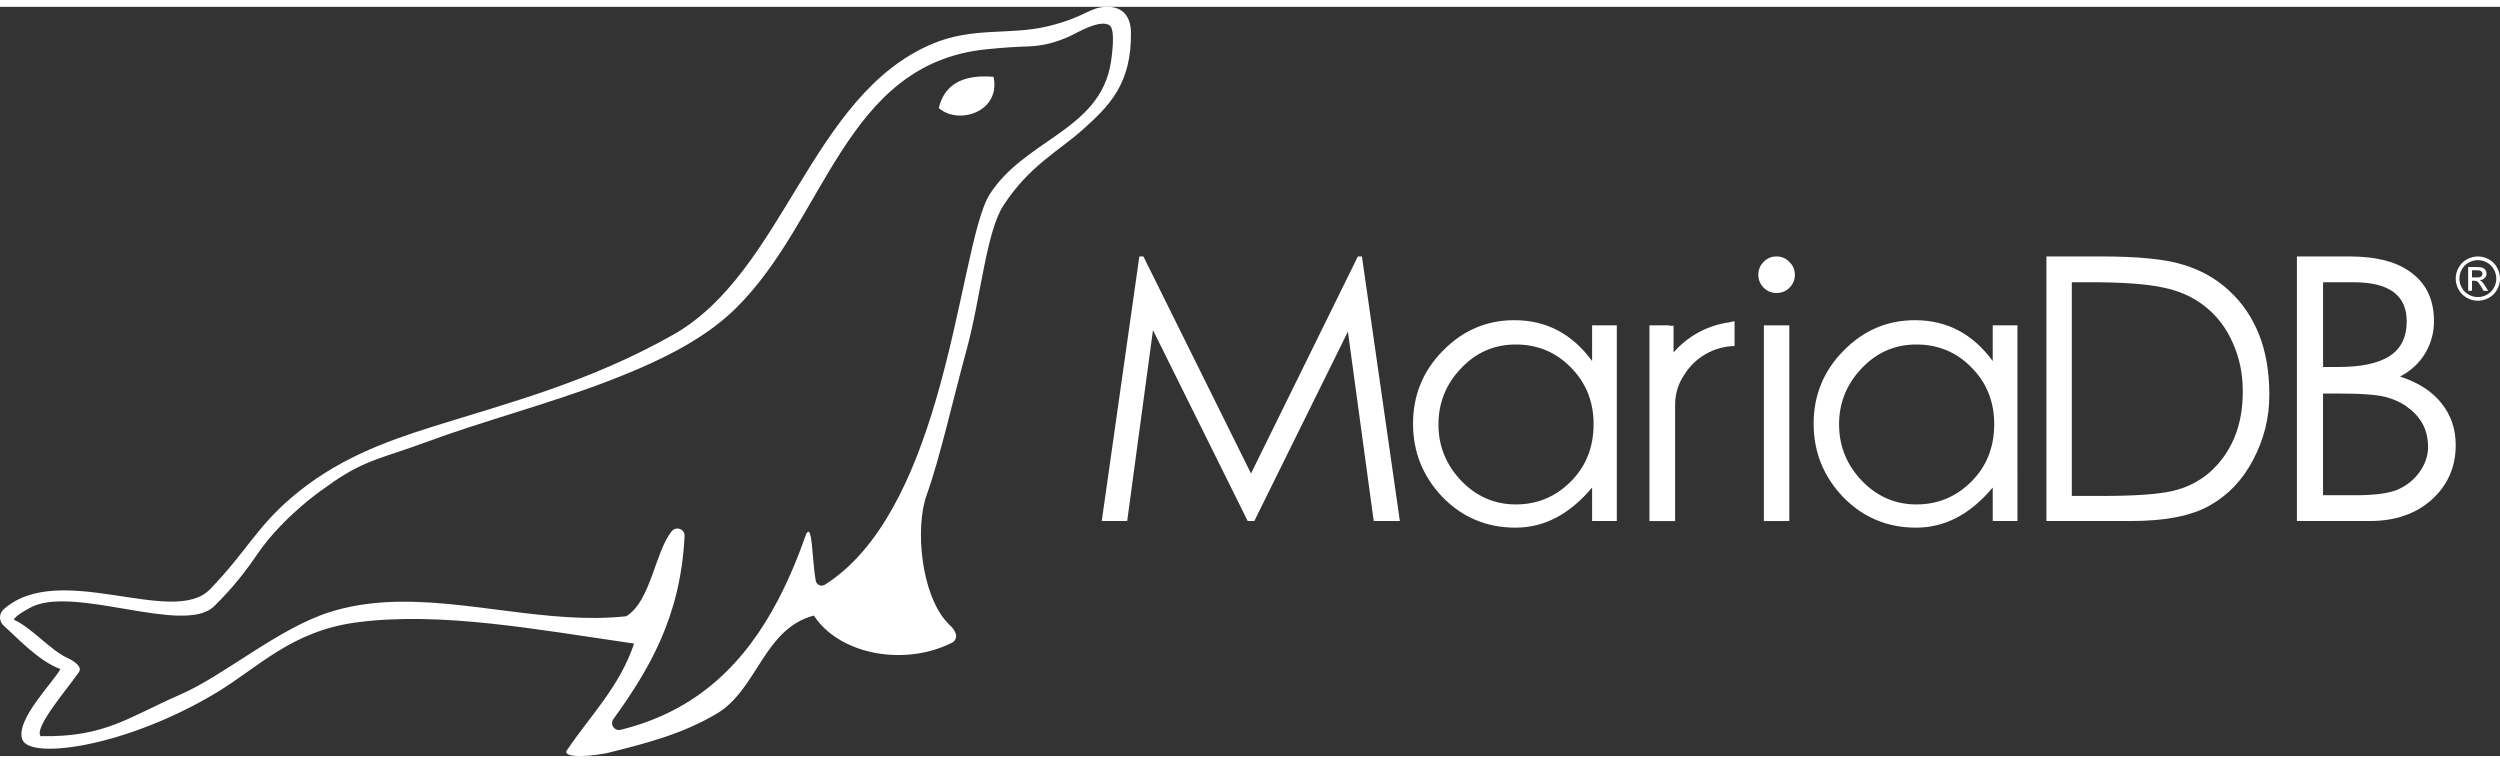 <?xml version="1.0" encoding="utf-8"?>
<!-- Generator: Adobe Illustrator 16.0.2, SVG Export Plug-In . SVG Version: 6.00 Build 0)  -->
<!DOCTYPE svg PUBLIC "-//W3C//DTD SVG 1.1//EN" "http://www.w3.org/Graphics/SVG/1.1/DTD/svg11.dtd">
<svg version="1.1" id="Layer_1" xmlns="http://www.w3.org/2000/svg" xmlns:xlink="http://www.w3.org/1999/xlink" x="0px" y="0px"
	 width="272" height="83" viewBox="0 0 191.356 57.344" enable-background="new 0 0 191.356 57.344"
	 xml:space="preserve">
<rect x="0" y="0" width="191.356" height="57.344" fill="#333333" stroke="none"/>
<g>
	<defs>
		<rect id="SVGID_1_" y="0" width="191.356" height="57.344"/>
	</defs>
	<clipPath id="SVGID_2_">
		<use xlink:href="#SVGID_1_"  overflow="visible"/>
	</clipPath>
	<path clip-path="url(#SVGID_2_)" fill="#ffffff" d="M75.198,5.328c-1.872,0.047-2.977,0.863-3.34,2.42
		c0.481,0.418,1.126,0.6,1.769,0.572c1.415-0.061,2.817-1.138,2.42-2.965C75.749,5.33,75.465,5.32,75.198,5.328"/>
	<path clip-path="url(#SVGID_2_)" fill="#ffffff" d="M152.528,27.115c-1.522-2.088-3.507-3.131-5.951-3.131
		c-2.125,0-3.948,0.781-5.472,2.341c-1.523,1.542-2.285,3.403-2.285,5.584c0,2.163,0.752,4.034,2.257,5.613
		c1.523,1.561,3.386,2.342,5.584,2.342c2.2,0,4.156-1.025,5.867-3.075v2.567h1.891V24.379h-1.891V27.115z M150.893,36.338
		c-1.166,1.166-2.567,1.749-4.203,1.749c-1.617,0-3.008-0.602-4.174-1.806c-1.166-1.222-1.749-2.66-1.749-4.315
		c0-1.654,0.574-3.083,1.721-4.287c1.147-1.222,2.548-1.834,4.202-1.834c1.674,0,3.084,0.593,4.231,1.777
		c1.146,1.166,1.721,2.605,1.721,4.316C152.642,33.706,152.059,35.172,150.893,36.338"/>
	<rect x="135.011" y="24.38" clip-path="url(#SVGID_2_)" fill="#ffffff" width="1.946" height="14.977"/>
	<polygon clip-path="url(#SVGID_2_)" fill="#ffffff" points="103.934,19.105 95.755,35.718 87.518,19.105 87.208,19.105 
		84.331,39.356 86.278,39.356 88.252,24.746 95.501,39.356 96.008,39.356 103.172,24.859 105.147,39.356 107.149,39.356 
		104.244,19.105 	"/>
	<path clip-path="url(#SVGID_2_)" fill="#ffffff" d="M121.864,27.115c-1.521-2.088-3.506-3.131-5.951-3.131
		c-2.124,0-3.947,0.781-5.471,2.341c-1.524,1.542-2.285,3.403-2.285,5.584c0,2.163,0.752,4.034,2.256,5.613
		c1.523,1.561,3.386,2.342,5.585,2.342c2.2,0,4.156-1.025,5.866-3.075v2.567h1.89V24.379h-1.89V27.115z M120.229,36.338
		c-1.166,1.166-2.567,1.749-4.203,1.749c-1.617,0-3.008-0.602-4.174-1.806c-1.166-1.222-1.749-2.66-1.749-4.315
		c0-1.654,0.573-3.083,1.72-4.287c1.148-1.222,2.548-1.834,4.203-1.834c1.674,0,3.084,0.593,4.231,1.777
		c1.146,1.166,1.72,2.605,1.72,4.316C121.978,33.706,121.396,35.172,120.229,36.338"/>
	<path clip-path="url(#SVGID_2_)" fill="#ffffff" d="M170.655,21.756c-0.978-0.921-2.143-1.589-3.497-2.002
		c-1.335-0.432-3.441-0.649-6.318-0.649h-4.202v20.252h6.459c2.633,0,4.644-0.396,6.035-1.185c1.41-0.79,2.521-1.956,3.328-3.498
		c0.828-1.562,1.241-3.215,1.241-4.964c0-1.769-0.263-3.309-0.789-4.625C172.386,23.768,171.633,22.659,170.655,21.756
		 M171.022,32.981c-0.434,1.034-1.063,1.918-1.891,2.651c-0.826,0.715-1.796,1.193-2.904,1.438
		c-1.091,0.245-2.858,0.367-5.304,0.367h-2.341V21.079h1.438c2.426,0,4.26,0.132,5.501,0.395c1.259,0.245,2.35,0.734,3.271,1.467
		c0.922,0.733,1.627,1.664,2.116,2.792c0.508,1.128,0.761,2.36,0.761,3.695S171.454,31.947,171.022,32.981"/>
	<path clip-path="url(#SVGID_2_)" fill="#ffffff" d="M183.707,28.299c0.847-0.451,1.484-1.043,1.918-1.777
		c0.451-0.752,0.677-1.57,0.677-2.454c0-1.598-0.555-2.82-1.664-3.667c-1.091-0.865-2.698-1.297-4.823-1.297h-4.005v20.252h5.584
		c1.938,0,3.517-0.546,4.739-1.636c1.222-1.11,1.833-2.501,1.833-4.175c0-1.24-0.367-2.313-1.1-3.216
		C186.151,29.428,185.098,28.751,183.707,28.299 M177.812,21.08h2.342c2.708,0,4.062,0.996,4.062,2.989
		c0,1.204-0.432,2.088-1.297,2.652c-0.866,0.564-2.182,0.846-3.949,0.846h-1.157V21.08z M185.202,35.604
		c-0.434,0.602-0.996,1.053-1.693,1.354c-0.676,0.282-1.739,0.424-3.186,0.424h-2.512v-7.785h1.128c1.824,0,3.065,0.094,3.725,0.282
		c0.677,0.188,1.25,0.471,1.72,0.847c0.489,0.376,0.855,0.809,1.101,1.297c0.243,0.489,0.366,1.053,0.366,1.692
		S185.635,34.984,185.202,35.604"/>
	<path clip-path="url(#SVGID_2_)" fill="#ffffff" d="M191.129,19.95c-0.151-0.271-0.363-0.48-0.633-0.626
		c-0.272-0.146-0.549-0.219-0.834-0.219s-0.563,0.073-0.834,0.219c-0.271,0.146-0.482,0.355-0.635,0.626
		c-0.152,0.273-0.228,0.556-0.228,0.851c0,0.292,0.075,0.573,0.225,0.842c0.149,0.27,0.358,0.479,0.628,0.628
		c0.269,0.15,0.551,0.224,0.844,0.224s0.574-0.074,0.844-0.224c0.27-0.149,0.478-0.358,0.626-0.628
		c0.15-0.269,0.225-0.55,0.225-0.842C191.356,20.506,191.28,20.223,191.129,19.95 M190.889,21.503
		c-0.124,0.224-0.299,0.399-0.523,0.524s-0.459,0.187-0.703,0.187s-0.479-0.062-0.704-0.187c-0.224-0.125-0.399-0.3-0.524-0.524
		s-0.188-0.458-0.188-0.702c0-0.246,0.063-0.482,0.19-0.709c0.128-0.227,0.305-0.401,0.529-0.523
		c0.227-0.122,0.458-0.183,0.696-0.183c0.237,0,0.468,0.061,0.694,0.183c0.226,0.122,0.402,0.296,0.528,0.523
		c0.127,0.227,0.19,0.463,0.19,0.709C191.075,21.045,191.013,21.279,190.889,21.503"/>
	<path clip-path="url(#SVGID_2_)" fill="#ffffff" d="M189.957,21.018c-0.037-0.037-0.09-0.07-0.154-0.097
		c0.158-0.012,0.284-0.067,0.38-0.166c0.095-0.098,0.143-0.214,0.143-0.347c0-0.094-0.027-0.183-0.085-0.267
		s-0.134-0.143-0.229-0.176c-0.097-0.034-0.251-0.051-0.466-0.051h-0.627v1.822h0.295v-0.773h0.173
		c0.103-0.001,0.182,0.02,0.234,0.061c0.079,0.057,0.183,0.199,0.31,0.425l0.163,0.287h0.356l-0.222-0.357
		C190.12,21.21,190.031,21.09,189.957,21.018 M189.569,20.71h-0.356v-0.547h0.335c0.144,0,0.241,0.01,0.296,0.031
		c0.053,0.021,0.094,0.052,0.124,0.095c0.029,0.042,0.045,0.091,0.045,0.144c0,0.083-0.031,0.151-0.093,0.201
		C189.857,20.685,189.74,20.71,189.569,20.71"/>
	<path clip-path="url(#SVGID_2_)" fill="#ffffff" d="M135.972,19.105c-0.38,0-0.71,0.14-0.991,0.421
		c-0.264,0.28-0.396,0.611-0.396,0.991c0,0.363,0.132,0.685,0.396,0.966c0.281,0.281,0.611,0.421,0.991,0.421
		c0.397,0,0.728-0.132,0.991-0.396c0.281-0.281,0.421-0.612,0.421-0.991c0-0.397-0.14-0.727-0.421-0.991
		C136.699,19.245,136.369,19.105,135.972,19.105"/>
	<path clip-path="url(#SVGID_2_)" fill="#ffffff" d="M132.377,24.146c-1.592,0.216-3.013,0.969-4.07,2.076
		c-0.071,0.075-0.142,0.152-0.21,0.231V24.41h-0.336v-0.031h-1.509v0.031v14.947v0.005h1.965v-3.685v-5.194
		c0-0.866,0.239-1.645,0.712-2.339c0.806-1.286,2.22-2.148,3.839-2.181v-1.902C132.457,24.119,132.377,24.141,132.377,24.146"/>
	<path clip-path="url(#SVGID_2_)" fill="#ffffff" d="M84.839,0h-0.142L84.672,0c-1.335,0.043-1.542,0.767-4.425,1.477
		c-2.912,0.717-5.725,0.028-8.861,1.344C62.025,6.748,60.031,20.293,51.521,25.1c-6.361,3.593-12.512,5.188-18.281,6.995
		c-3.792,1.188-7.552,2.556-10.988,5.516c-2.667,2.299-3.391,4.085-6.177,6.969c-2.835,2.933-11.553-2.258-15.801,1.54
		c-0.373,0.332-0.363,0.924,0.014,1.253c0.921,0.805,2.671,2.722,4.336,3.314c-0.528,1.001-3.513,3.946-2.904,5.419
		c0.641,1.549,8.039,0.497,14.88-3.633c3.185-1.924,5.723-4.696,10.685-5.357c6.42-0.855,13.817,0.549,21.25,1.62
		c-1.103,3.286-3.315,5.473-5.088,8.089c-0.549,0.592,1.103,0.658,2.986,0.301c3.389-0.838,5.832-1.513,8.389-3.001
		c3.143-1.83,3.619-6.52,7.474-7.534c1.864,2.865,6.509,3.829,10.074,2.309c0.198-0.084,0.392-0.177,0.582-0.275
		c0.431-0.375,0.178-0.813-0.086-1.135c-0.132-0.119-0.243-0.237-0.362-0.364c-2.012-2.162-2.472-7.266-1.579-9.748
		c1.017-2.824,2.022-7.343,3.046-11.075c1.1-4.01,1.506-9.063,2.837-11.106c2.002-3.072,4.215-4.127,6.136-5.86
		c1.92-1.733,3.679-3.419,3.621-7.384C86.547,0.734,85.946,0.03,84.839,0 M85.043,4.163c-0.396,2.734-2.152,4.247-4.207,5.688
		c-1.81,1.27-3.794,2.493-5.069,4.477c-1.305,2.031-2.134,8.985-4.159,15.852c-1.68,5.698-4.184,11.335-8.467,14.05
		c-0.278,0.176-0.645,0.015-0.704-0.309c-0.289-1.592-0.24-4.509-0.734-3.56c-0.62,1.77-1.322,3.458-2.143,5.027
		c-2.52,4.816-6.166,8.505-12.057,9.949c-0.475,0.116-0.838-0.423-0.552-0.82c2.718-3.769,5.15-7.825,5.447-14.014
		c0.025-0.534-0.646-0.778-0.983-0.364c-1.284,1.583-1.591,5.347-3.477,6.506c-1.474,0.161-2.967,0.16-4.469,0.07
		c-6.171-0.37-12.502-2.226-18.274-0.373c-3.931,1.262-8.057,4.849-11.386,6.293c-3.912,1.696-5.765,3.297-10.706,3.187
		c-0.505-0.68,2.062-3.623,2.934-4.893c0.278-0.407-0.317-0.835-0.874-1.091c-1.338-0.614-2.681-2.281-4.107-2.93
		c0.183-0.337,0.831-0.674,1.187-0.881c3.241-1.88,11.832,2.124,14.141-0.143c1.425-1.398,2.385-2.626,3.353-4.049
		c0.939-1.381,2.368-2.838,3.847-4.047c0.546-0.447,1.311-1.003,1.941-1.435c2.52-1.724,3.907-1.852,7.17-3.064
		c4.152-1.544,9.293-2.898,13.747-4.6c2.752-1.053,5.744-2.351,8.183-4.169c0.579-0.432,1.127-0.893,1.634-1.386
		c6.964-6.79,8.345-18.766,19.211-19.882c1.314-0.135,2.248-0.192,3.228-0.223C79.794,3,80.879,2.72,81.961,2.211
		c0.334-0.146,2.324-1.349,2.996-0.768C85.405,1.831,85.072,3.935,85.043,4.163"/>
</g>
</svg>
